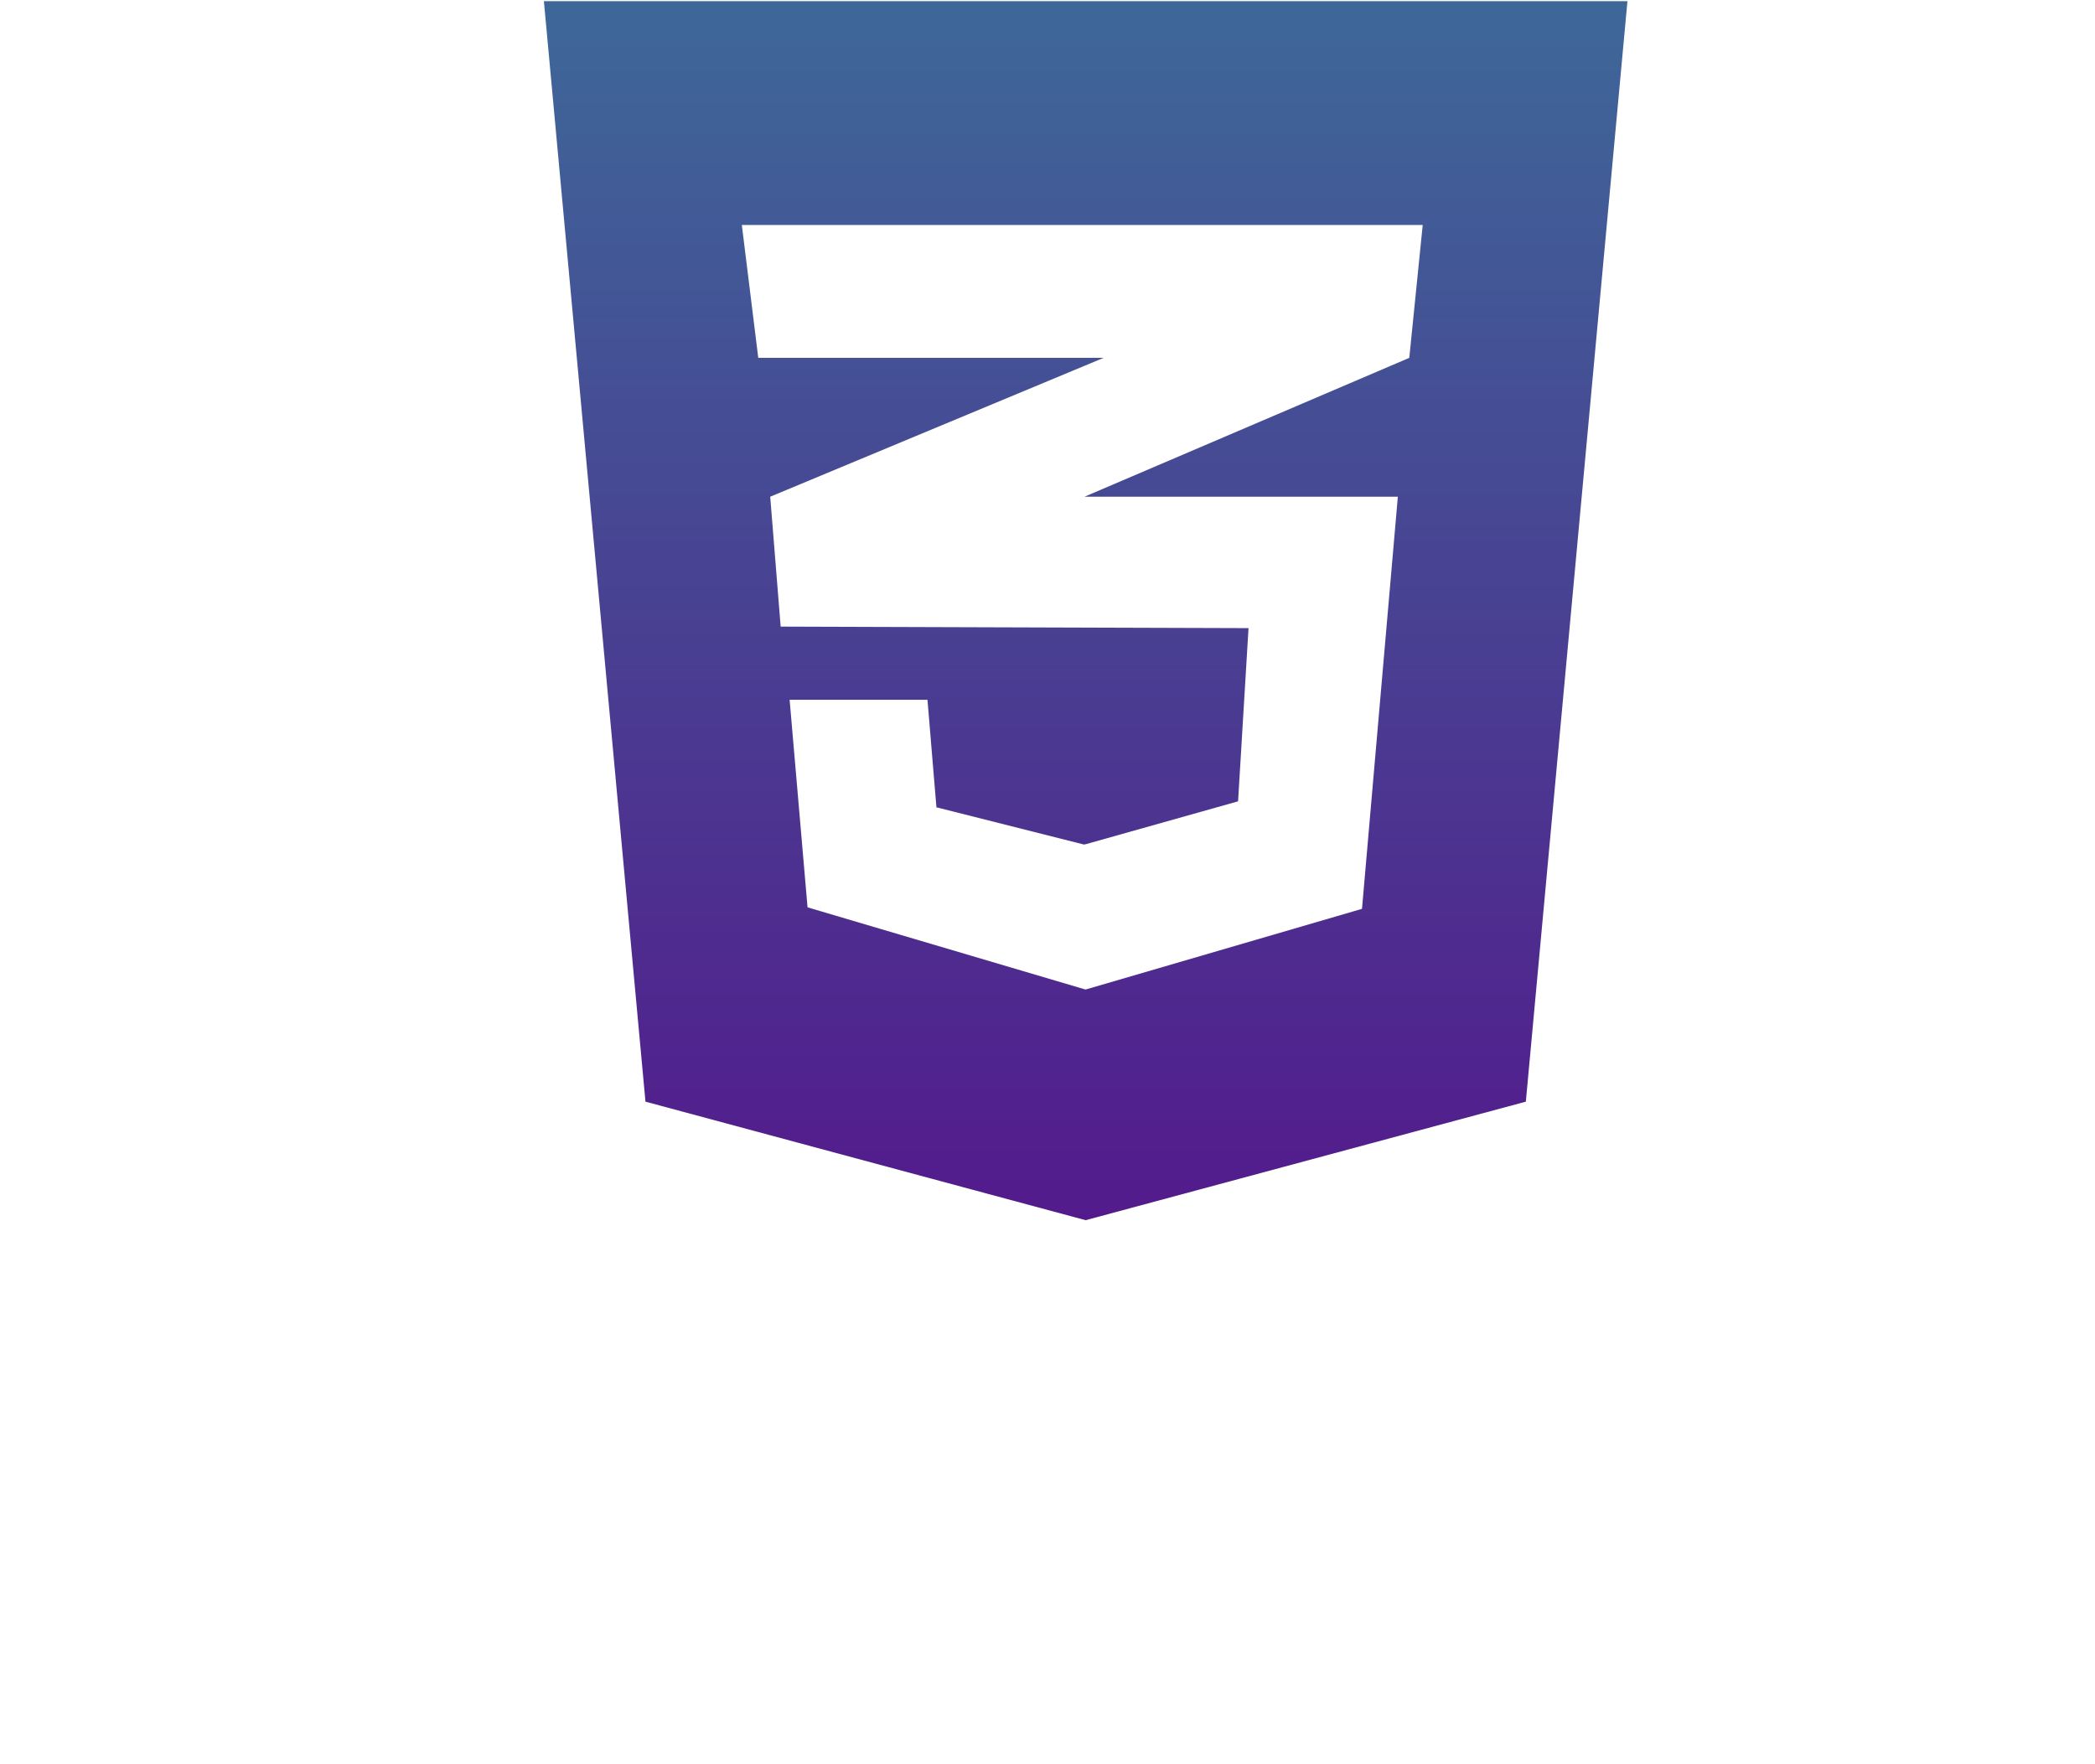 <svg width="247" height="208" viewBox="0 0 247 208" fill="none" xmlns="http://www.w3.org/2000/svg">
<g filter="url(#filter0_b_6_829)">
<rect y="60" width="247" height="148" rx="54.015" fill="url(#paint0_linear_6_829)" fill-opacity="0.2"/>
</g>
<path d="M191.875 0.141L179.896 129.885L127.999 143.859L76.101 129.885L64.125 0.141H191.875ZM167.738 26.523H127.952H87.462L89.399 42.19H127.952H130.118L127.952 43.092L90.808 58.562L92.04 73.877L127.952 73.993L147.201 74.055L145.968 94.475L127.952 99.547V99.531L127.804 99.572L110.405 95.18L109.349 82.504H109.292H93.153H93.096L95.209 106.975L127.953 116.658V116.641L128.012 116.658L160.58 107.151L164.805 58.562H127.953H127.862L127.953 58.523L166.155 42.19L167.738 26.523Z" fill="url(#paint1_linear_6_829)"/>
<path d="M41.144 159.344H45.24L47.832 166.864L50.456 159.344H54.52L50.616 169.68L53.496 176.912L59.928 159.28H64.728L55.64 182H51.832L47.832 172.464L43.864 182H40.056L31 159.28H35.736L42.2 176.912L45.016 169.68L41.144 159.344ZM72.165 182.32C70.822 182.32 69.606 182.096 68.517 181.648C67.43 181.179 66.501 180.549 65.734 179.76C64.966 178.949 64.368 178.032 63.941 177.008C63.536 175.963 63.334 174.864 63.334 173.712C63.334 172.112 63.685 170.651 64.389 169.328C65.115 168.005 66.139 166.949 67.462 166.16C68.805 165.349 70.384 164.944 72.198 164.944C74.032 164.944 75.6 165.349 76.901 166.16C78.203 166.949 79.195 168.005 79.877 169.328C80.582 170.629 80.933 172.037 80.933 173.552C80.933 173.808 80.923 174.075 80.901 174.352C80.88 174.608 80.859 174.821 80.838 174.992H67.877C67.963 175.845 68.208 176.592 68.614 177.232C69.04 177.872 69.573 178.363 70.213 178.704C70.875 179.024 71.579 179.184 72.326 179.184C73.179 179.184 73.979 178.981 74.725 178.576C75.493 178.149 76.016 177.595 76.293 176.912L79.974 177.936C79.568 178.789 78.981 179.547 78.213 180.208C77.467 180.869 76.582 181.392 75.558 181.776C74.534 182.139 73.403 182.32 72.165 182.32ZM67.781 172.272H76.549C76.464 171.419 76.219 170.683 75.814 170.064C75.43 169.424 74.918 168.933 74.278 168.592C73.638 168.229 72.923 168.048 72.133 168.048C71.365 168.048 70.662 168.229 70.022 168.592C69.403 168.933 68.891 169.424 68.486 170.064C68.102 170.683 67.867 171.419 67.781 172.272ZM93.082 182.32C91.802 182.32 90.66 182.032 89.658 181.456C88.655 180.88 87.866 180.091 87.29 179.088V182H83.546V158.64H87.834V168.176C88.431 167.173 89.21 166.384 90.17 165.808C91.151 165.232 92.292 164.944 93.594 164.944C94.682 164.944 95.674 165.179 96.57 165.648C97.466 166.096 98.234 166.725 98.874 167.536C99.535 168.347 100.036 169.275 100.378 170.32C100.74 171.365 100.922 172.485 100.922 173.68C100.922 174.875 100.719 175.995 100.314 177.04C99.93 178.085 99.386 179.013 98.682 179.824C97.978 180.613 97.146 181.232 96.186 181.68C95.247 182.107 94.212 182.32 93.082 182.32ZM91.898 178.672C92.58 178.672 93.199 178.544 93.754 178.288C94.33 178.011 94.82 177.648 95.226 177.2C95.652 176.752 95.972 176.229 96.186 175.632C96.42 175.013 96.538 174.373 96.538 173.712C96.538 172.795 96.346 171.952 95.962 171.184C95.599 170.395 95.087 169.765 94.426 169.296C93.786 168.827 93.028 168.592 92.154 168.592C91.535 168.592 90.938 168.741 90.362 169.04C89.807 169.317 89.306 169.701 88.858 170.192C88.431 170.683 88.09 171.237 87.834 171.856V175.856C87.962 176.283 88.164 176.667 88.442 177.008C88.74 177.349 89.082 177.648 89.466 177.904C89.85 178.139 90.244 178.331 90.65 178.48C91.076 178.608 91.492 178.672 91.898 178.672ZM111.931 182V159.28H120.187C122.661 159.28 124.731 159.792 126.395 160.816C128.059 161.819 129.307 163.184 130.139 164.912C130.971 166.619 131.387 168.517 131.387 170.608C131.387 172.912 130.928 174.917 130.011 176.624C129.093 178.331 127.792 179.653 126.107 180.592C124.443 181.531 122.469 182 120.187 182H111.931ZM126.939 170.608C126.939 169.136 126.672 167.845 126.139 166.736C125.605 165.605 124.837 164.731 123.835 164.112C122.832 163.472 121.616 163.152 120.187 163.152H116.347V178.128H120.187C121.637 178.128 122.864 177.808 123.867 177.168C124.869 176.507 125.627 175.611 126.139 174.48C126.672 173.328 126.939 172.037 126.939 170.608ZM142.197 182.32C140.853 182.32 139.637 182.096 138.549 181.648C137.461 181.179 136.533 180.549 135.765 179.76C134.997 178.949 134.399 178.032 133.973 177.008C133.567 175.963 133.365 174.864 133.365 173.712C133.365 172.112 133.717 170.651 134.421 169.328C135.146 168.005 136.17 166.949 137.493 166.16C138.837 165.349 140.415 164.944 142.229 164.944C144.063 164.944 145.631 165.349 146.933 166.16C148.234 166.949 149.226 168.005 149.909 169.328C150.613 170.629 150.965 172.037 150.965 173.552C150.965 173.808 150.954 174.075 150.933 174.352C150.911 174.608 150.89 174.821 150.869 174.992H137.909C137.994 175.845 138.239 176.592 138.645 177.232C139.071 177.872 139.605 178.363 140.245 178.704C140.906 179.024 141.61 179.184 142.357 179.184C143.21 179.184 144.01 178.981 144.757 178.576C145.525 178.149 146.047 177.595 146.325 176.912L150.005 177.936C149.599 178.789 149.013 179.547 148.245 180.208C147.498 180.869 146.613 181.392 145.589 181.776C144.565 182.139 143.434 182.32 142.197 182.32ZM137.813 172.272H146.581C146.495 171.419 146.25 170.683 145.845 170.064C145.461 169.424 144.949 168.933 144.309 168.592C143.669 168.229 142.954 168.048 142.165 168.048C141.397 168.048 140.693 168.229 140.053 168.592C139.434 168.933 138.922 169.424 138.517 170.064C138.133 170.683 137.898 171.419 137.813 172.272ZM159.753 182.32C158.324 182.32 156.958 182.085 155.657 181.616C154.356 181.147 153.236 180.453 152.297 179.536L153.833 176.752C154.836 177.563 155.817 178.16 156.777 178.544C157.758 178.928 158.697 179.12 159.593 179.12C160.425 179.12 161.086 178.971 161.577 178.672C162.089 178.373 162.345 177.925 162.345 177.328C162.345 176.923 162.206 176.613 161.929 176.4C161.652 176.165 161.246 175.963 160.713 175.792C160.201 175.621 159.572 175.429 158.825 175.216C157.588 174.811 156.553 174.416 155.721 174.032C154.889 173.648 154.26 173.168 153.833 172.592C153.428 171.995 153.225 171.237 153.225 170.32C153.225 169.211 153.502 168.261 154.057 167.472C154.633 166.661 155.422 166.032 156.425 165.584C157.449 165.136 158.644 164.912 160.009 164.912C161.204 164.912 162.334 165.104 163.401 165.488C164.468 165.851 165.438 166.448 166.313 167.28L164.585 170C163.732 169.339 162.921 168.859 162.153 168.56C161.385 168.24 160.606 168.08 159.817 168.08C159.369 168.08 158.942 168.133 158.537 168.24C158.153 168.347 157.833 168.528 157.577 168.784C157.342 169.019 157.225 169.36 157.225 169.808C157.225 170.213 157.332 170.533 157.545 170.768C157.78 170.981 158.121 171.173 158.569 171.344C159.038 171.515 159.604 171.707 160.265 171.92C161.609 172.304 162.74 172.699 163.657 173.104C164.596 173.509 165.3 174.011 165.769 174.608C166.238 175.184 166.473 175.984 166.473 177.008C166.473 178.672 165.865 179.973 164.649 180.912C163.433 181.851 161.801 182.32 159.753 182.32ZM169.39 182V165.232H173.678V182H169.39ZM169.39 162.896V158.64H173.678V162.896H169.39ZM184.106 182.096C182.996 182.096 181.972 181.883 181.034 181.456C180.116 181.008 179.316 180.389 178.634 179.6C177.972 178.811 177.46 177.904 177.098 176.88C176.735 175.856 176.554 174.768 176.554 173.616C176.554 172.4 176.746 171.269 177.13 170.224C177.514 169.179 178.047 168.261 178.73 167.472C179.434 166.661 180.255 166.043 181.194 165.616C182.154 165.168 183.21 164.944 184.362 164.944C185.663 164.944 186.804 165.243 187.786 165.84C188.767 166.416 189.578 167.195 190.218 168.176V165.232H193.962V181.2C193.962 182.864 193.556 184.283 192.746 185.456C191.956 186.651 190.858 187.557 189.45 188.176C188.042 188.816 186.442 189.136 184.65 189.136C182.836 189.136 181.3 188.827 180.042 188.208C178.783 187.611 177.706 186.757 176.81 185.648L179.146 183.376C179.786 184.165 180.586 184.784 181.546 185.232C182.527 185.68 183.562 185.904 184.65 185.904C185.567 185.904 186.399 185.733 187.146 185.392C187.914 185.072 188.522 184.56 188.97 183.856C189.439 183.173 189.674 182.288 189.674 181.2V179.088C189.119 180.048 188.33 180.795 187.306 181.328C186.303 181.84 185.236 182.096 184.106 182.096ZM185.546 178.672C186.015 178.672 186.463 178.597 186.89 178.448C187.316 178.299 187.711 178.096 188.074 177.84C188.436 177.584 188.756 177.285 189.034 176.944C189.311 176.581 189.524 176.219 189.674 175.856V171.856C189.418 171.195 189.055 170.619 188.586 170.128C188.138 169.637 187.626 169.264 187.05 169.008C186.495 168.731 185.908 168.592 185.29 168.592C184.628 168.592 184.031 168.731 183.498 169.008C182.964 169.285 182.506 169.68 182.122 170.192C181.738 170.683 181.439 171.237 181.226 171.856C181.034 172.453 180.938 173.083 180.938 173.744C180.938 174.427 181.055 175.067 181.29 175.664C181.524 176.261 181.844 176.784 182.25 177.232C182.676 177.68 183.167 178.032 183.722 178.288C184.298 178.544 184.906 178.672 185.546 178.672ZM213.411 182H209.123V172.592C209.123 171.248 208.888 170.267 208.419 169.648C207.95 169.029 207.299 168.72 206.467 168.72C205.891 168.72 205.304 168.869 204.707 169.168C204.131 169.467 203.608 169.883 203.139 170.416C202.67 170.928 202.328 171.525 202.115 172.208V182H197.827V165.232H201.699V168.336C202.126 167.611 202.67 167.003 203.331 166.512C203.992 166 204.75 165.616 205.603 165.36C206.478 165.083 207.395 164.944 208.355 164.944C209.4 164.944 210.254 165.136 210.915 165.52C211.598 165.883 212.11 166.384 212.451 167.024C212.814 167.643 213.059 168.347 213.187 169.136C213.336 169.925 213.411 170.725 213.411 171.536V182Z" fill="white"/>
<defs>
<filter id="filter0_b_6_829" x="-81.023" y="-21.023" width="409.046" height="310.046" filterUnits="userSpaceOnUse" color-interpolation-filters="sRGB">
<feFlood flood-opacity="0" result="BackgroundImageFix"/>
<feGaussianBlur in="BackgroundImageFix" stdDeviation="40.511"/>
<feComposite in2="SourceAlpha" operator="in" result="effect1_backgroundBlur_6_829"/>
<feBlend mode="normal" in="SourceGraphic" in2="effect1_backgroundBlur_6_829" result="shape"/>
</filter>
<linearGradient id="paint0_linear_6_829" x1="462.569" y1="-122.098" x2="-23.895" y2="222.129" gradientUnits="userSpaceOnUse">
<stop stop-color="white"/>
<stop offset="1" stop-color="white" stop-opacity="0"/>
</linearGradient>
<linearGradient id="paint1_linear_6_829" x1="128" y1="0.141" x2="128" y2="143.859" gradientUnits="userSpaceOnUse">
<stop stop-color="#3E6899"/>
<stop offset="1" stop-color="#531A8C"/>
</linearGradient>
</defs>
</svg>
